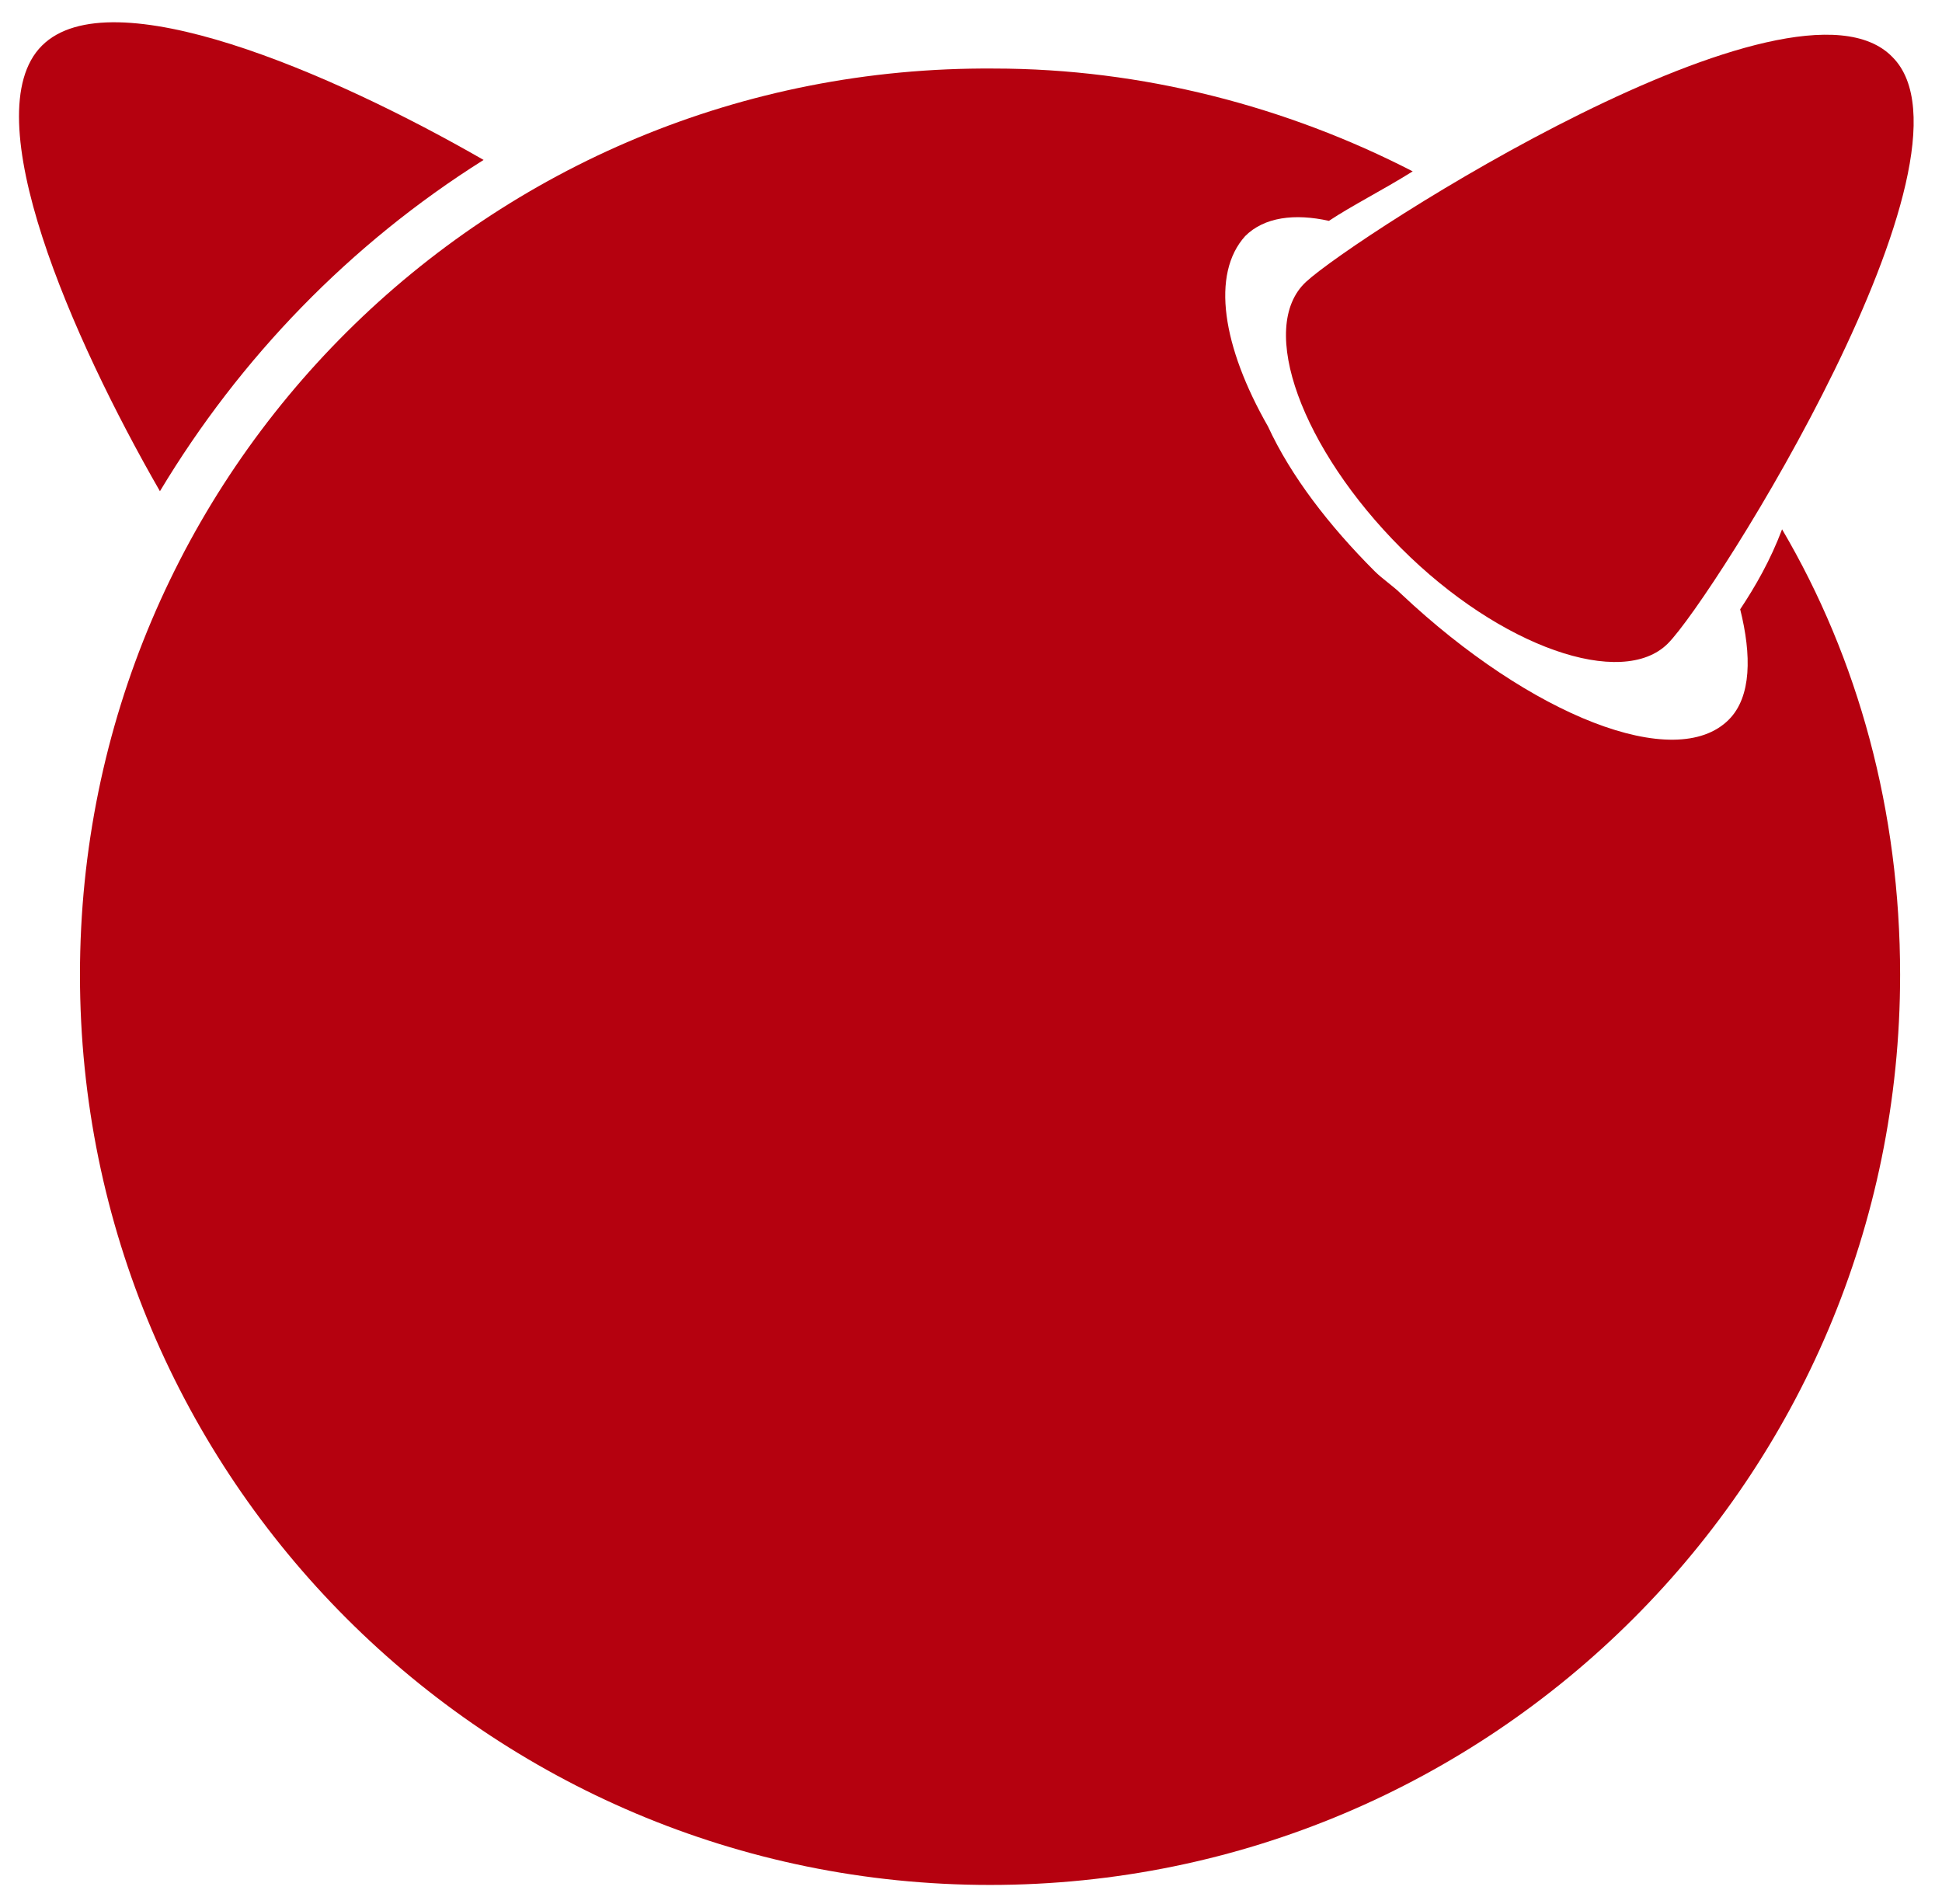 <svg width="51" height="50" viewBox="0 0 51 50" fill="none" xmlns="http://www.w3.org/2000/svg">
<g clip-path="url(#clip0_11218_4683)">
<path d="M49.7 1.5C52.3 4.1 45 15.7 43.8 16.9C42.6 18.1 39.4 17 36.8 14.4C34.2 11.8 33 8.6 34.3 7.4C35.6 6.2 47.1 -1.2 49.7 1.5Z" fill="#B5010F"/>
<path d="M12.7 4.2C8.7 1.9 2.9 -0.6 1.1 1.2C-0.7 3 1.9 8.9 4.2 12.9C6.3 9.4 9.2 6.4 12.7 4.2Z" fill="#B5010F"/>
<path d="M45.7 16C46 17.2 46 18.3 45.4 18.9C44 20.3 40.2 18.8 36.8 15.6C36.6 15.4 36.3 15.2 36.1 15C34.9 13.8 33.9 12.5 33.3 11.2C32.1 9.1 31.8 7.2 32.7 6.2C33.2 5.7 34 5.6 34.9 5.8C35.5 5.4 36.3 5 37.1 4.5C33.8 2.8 30 1.8 26.1 1.8C12.8 1.7 2.1 12.4 2.1 25.6C2.1 38.8 12.8 49.5 26 49.5C39.2 49.5 49.9 38.8 49.9 25.6C49.9 21.3 48.8 17.3 46.8 13.9C46.5 14.7 46.1 15.4 45.7 16Z" fill="#B5010F"/>
</g>
<defs>
<clipPath id="clip0_11218_4683">
<rect width="50" height="50" fill="white" transform="translate(0.5)"/>
</clipPath>
</defs>
</svg>
